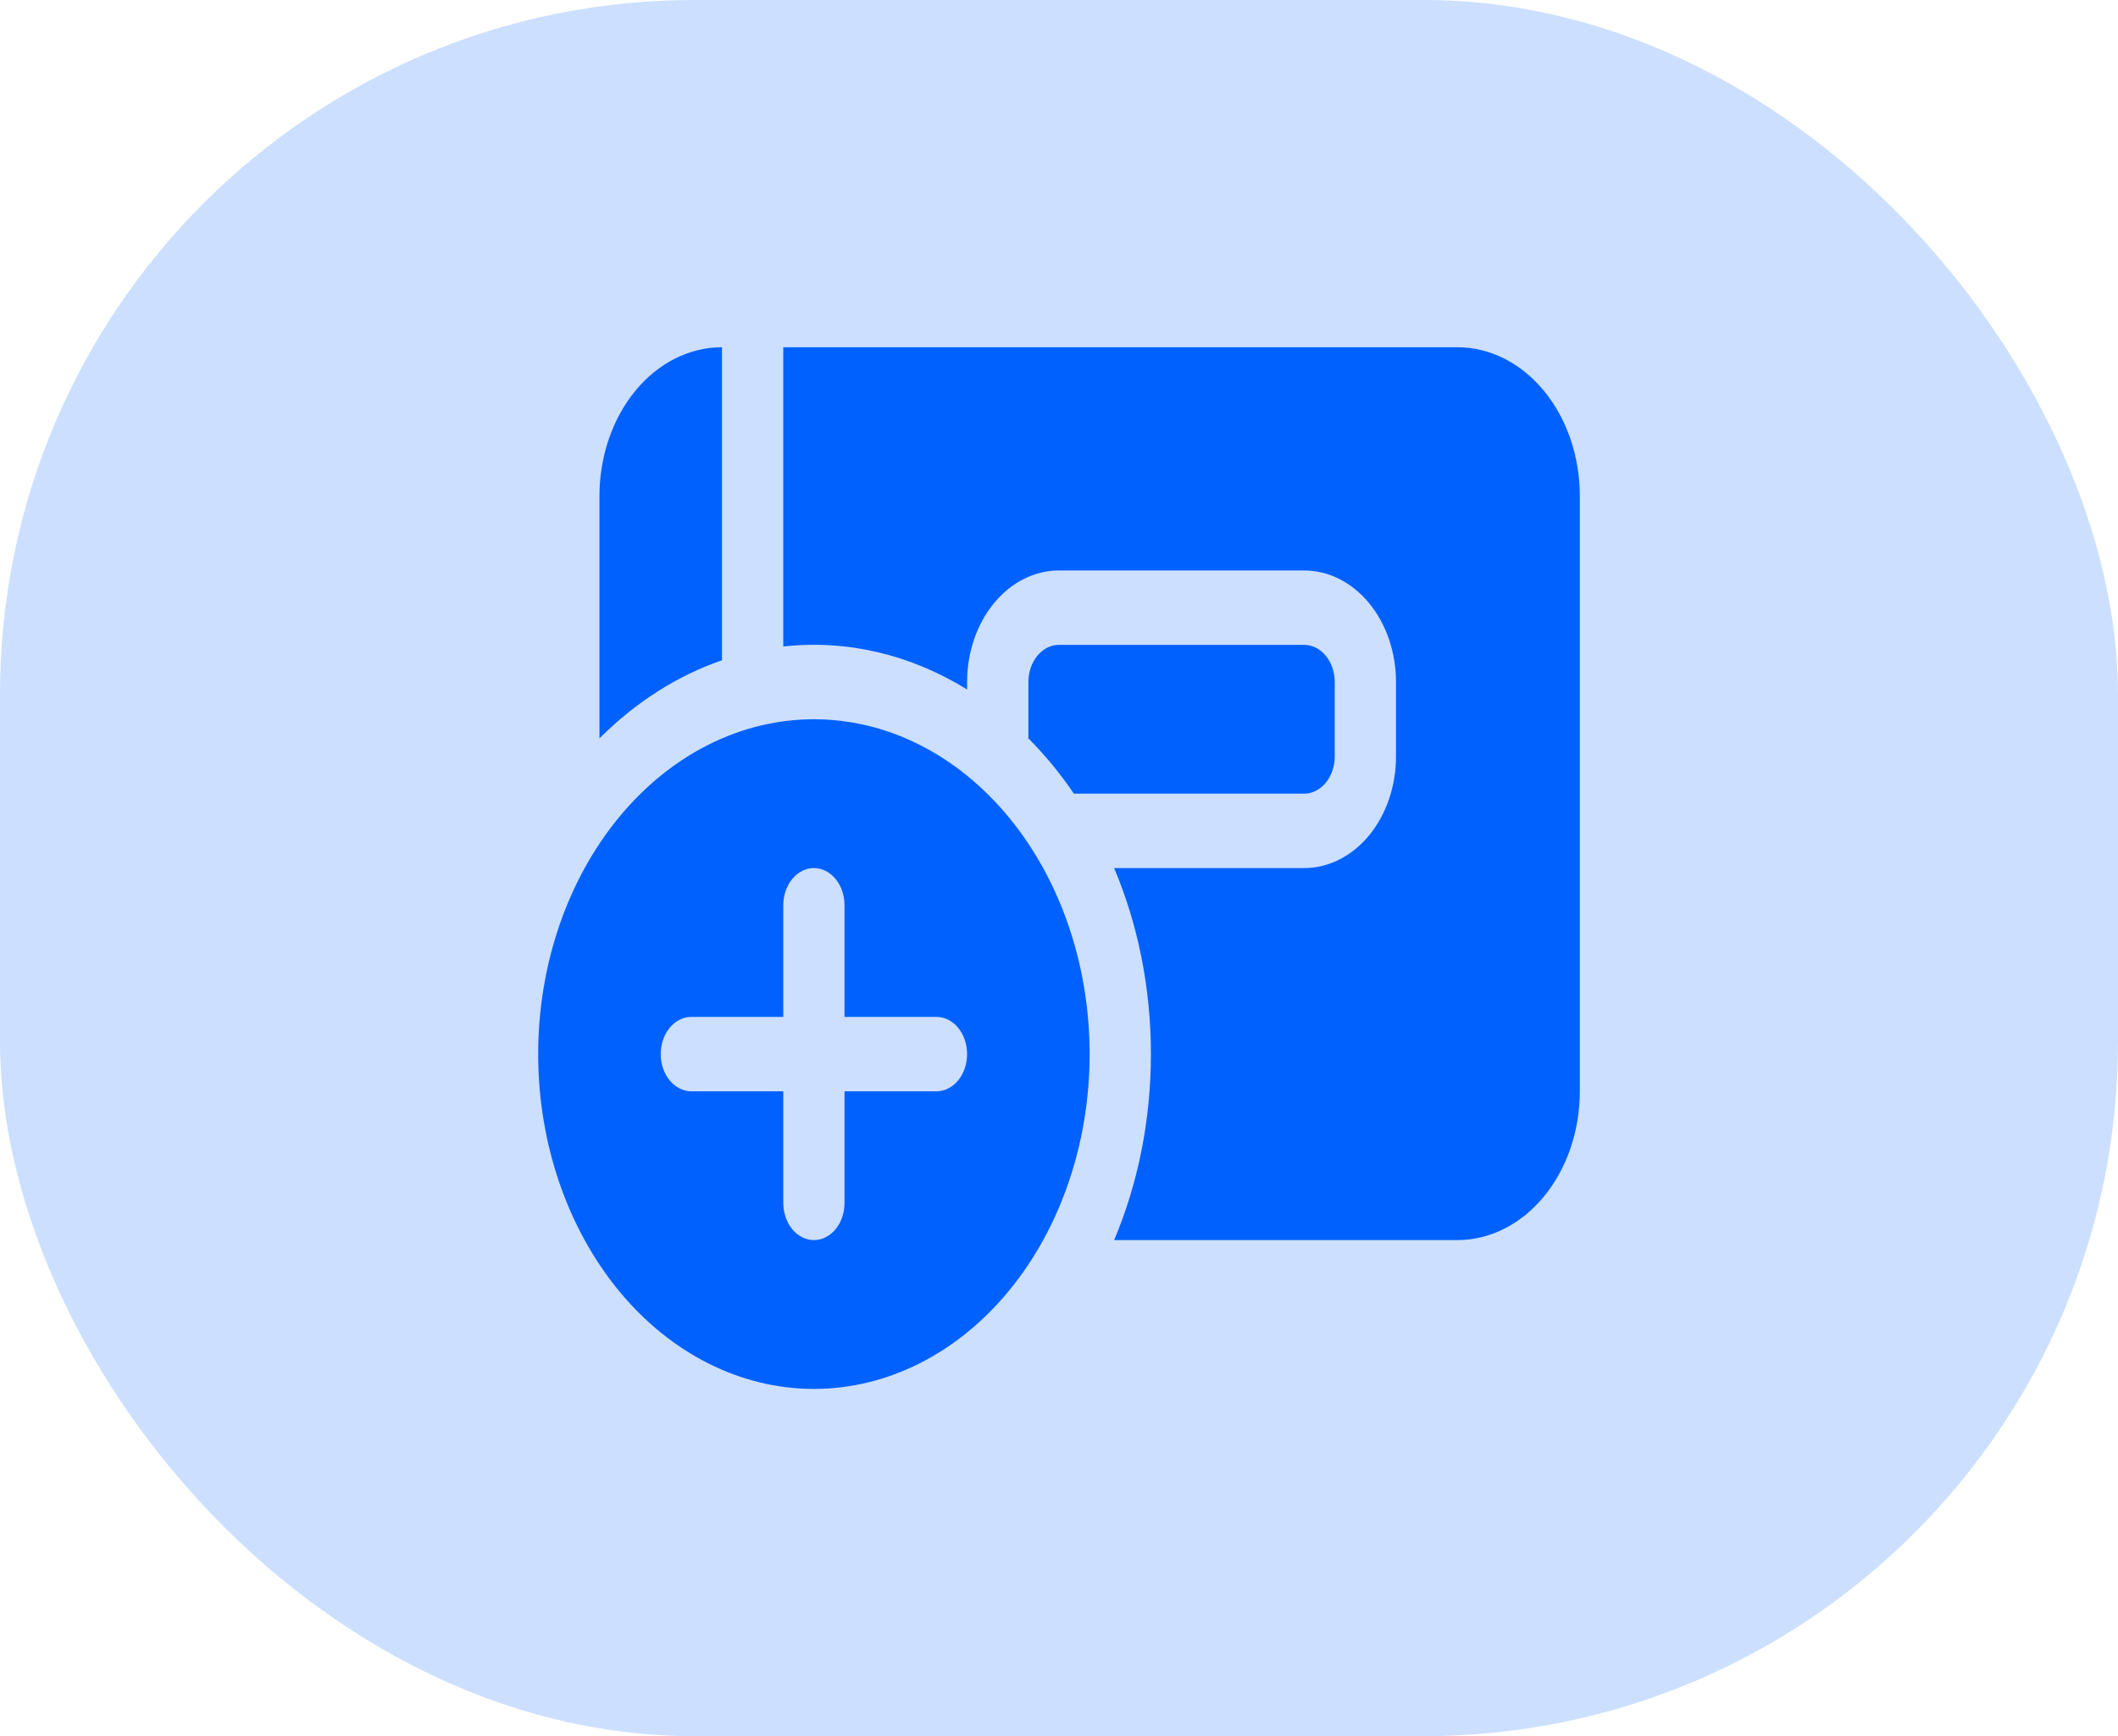<svg width="61" height="50" viewBox="0 0 61 50" fill="none" xmlns="http://www.w3.org/2000/svg">
<rect width="61" height="50" rx="20" fill="#0061FF" fill-opacity="0.2"/>
<path d="M20.794 10C19.858 10 18.96 10.451 18.298 11.255C17.637 12.059 17.265 13.149 17.265 14.286V21.265C18.3 20.227 19.502 19.46 20.794 19.015V10ZM41.971 35.714H32.088C32.766 34.107 33.147 32.286 33.147 30.357C33.147 28.429 32.766 26.607 32.088 25H37.559C38.261 25 38.934 24.661 39.431 24.059C39.927 23.456 40.206 22.638 40.206 21.786V19.643C40.206 18.79 39.927 17.973 39.431 17.37C38.934 16.767 38.261 16.429 37.559 16.429H30.5C29.798 16.429 29.125 16.767 28.628 17.37C28.132 17.973 27.853 18.79 27.853 19.643V19.857C26.22 18.846 24.384 18.416 22.559 18.619V10H41.971C42.907 10 43.804 10.451 44.466 11.255C45.128 12.059 45.5 13.149 45.5 14.286V31.429C45.5 32.565 45.128 33.655 44.466 34.459C43.804 35.263 42.907 35.714 41.971 35.714ZM37.559 22.857H30.929C30.535 22.277 30.096 21.744 29.618 21.265V19.643C29.618 19.359 29.711 19.086 29.876 18.885C30.042 18.684 30.266 18.571 30.5 18.571H37.559C37.793 18.571 38.017 18.684 38.183 18.885C38.348 19.086 38.441 19.359 38.441 19.643V21.786C38.441 22.07 38.348 22.342 38.183 22.543C38.017 22.744 37.793 22.857 37.559 22.857ZM31.382 30.357C31.382 32.915 30.546 35.367 29.056 37.176C27.567 38.984 25.547 40 23.441 40C21.335 40 19.315 38.984 17.826 37.176C16.337 35.367 15.5 32.915 15.5 30.357C15.5 27.8 16.337 25.347 17.826 23.539C19.315 21.73 21.335 20.714 23.441 20.714C25.547 20.714 27.567 21.73 29.056 23.539C30.546 25.347 31.382 27.8 31.382 30.357ZM24.323 26.071C24.323 25.787 24.231 25.515 24.065 25.314C23.9 25.113 23.675 25 23.441 25C23.207 25 22.983 25.113 22.817 25.314C22.652 25.515 22.559 25.787 22.559 26.071V29.286H19.912C19.678 29.286 19.453 29.399 19.288 29.599C19.122 29.8 19.029 30.073 19.029 30.357C19.029 30.641 19.122 30.914 19.288 31.115C19.453 31.316 19.678 31.429 19.912 31.429H22.559V34.643C22.559 34.927 22.652 35.2 22.817 35.401C22.983 35.601 23.207 35.714 23.441 35.714C23.675 35.714 23.9 35.601 24.065 35.401C24.231 35.2 24.323 34.927 24.323 34.643V31.429H26.971C27.205 31.429 27.429 31.316 27.595 31.115C27.76 30.914 27.853 30.641 27.853 30.357C27.853 30.073 27.76 29.8 27.595 29.599C27.429 29.399 27.205 29.286 26.971 29.286H24.323V26.071Z" fill="#0061FF"/>
</svg>
